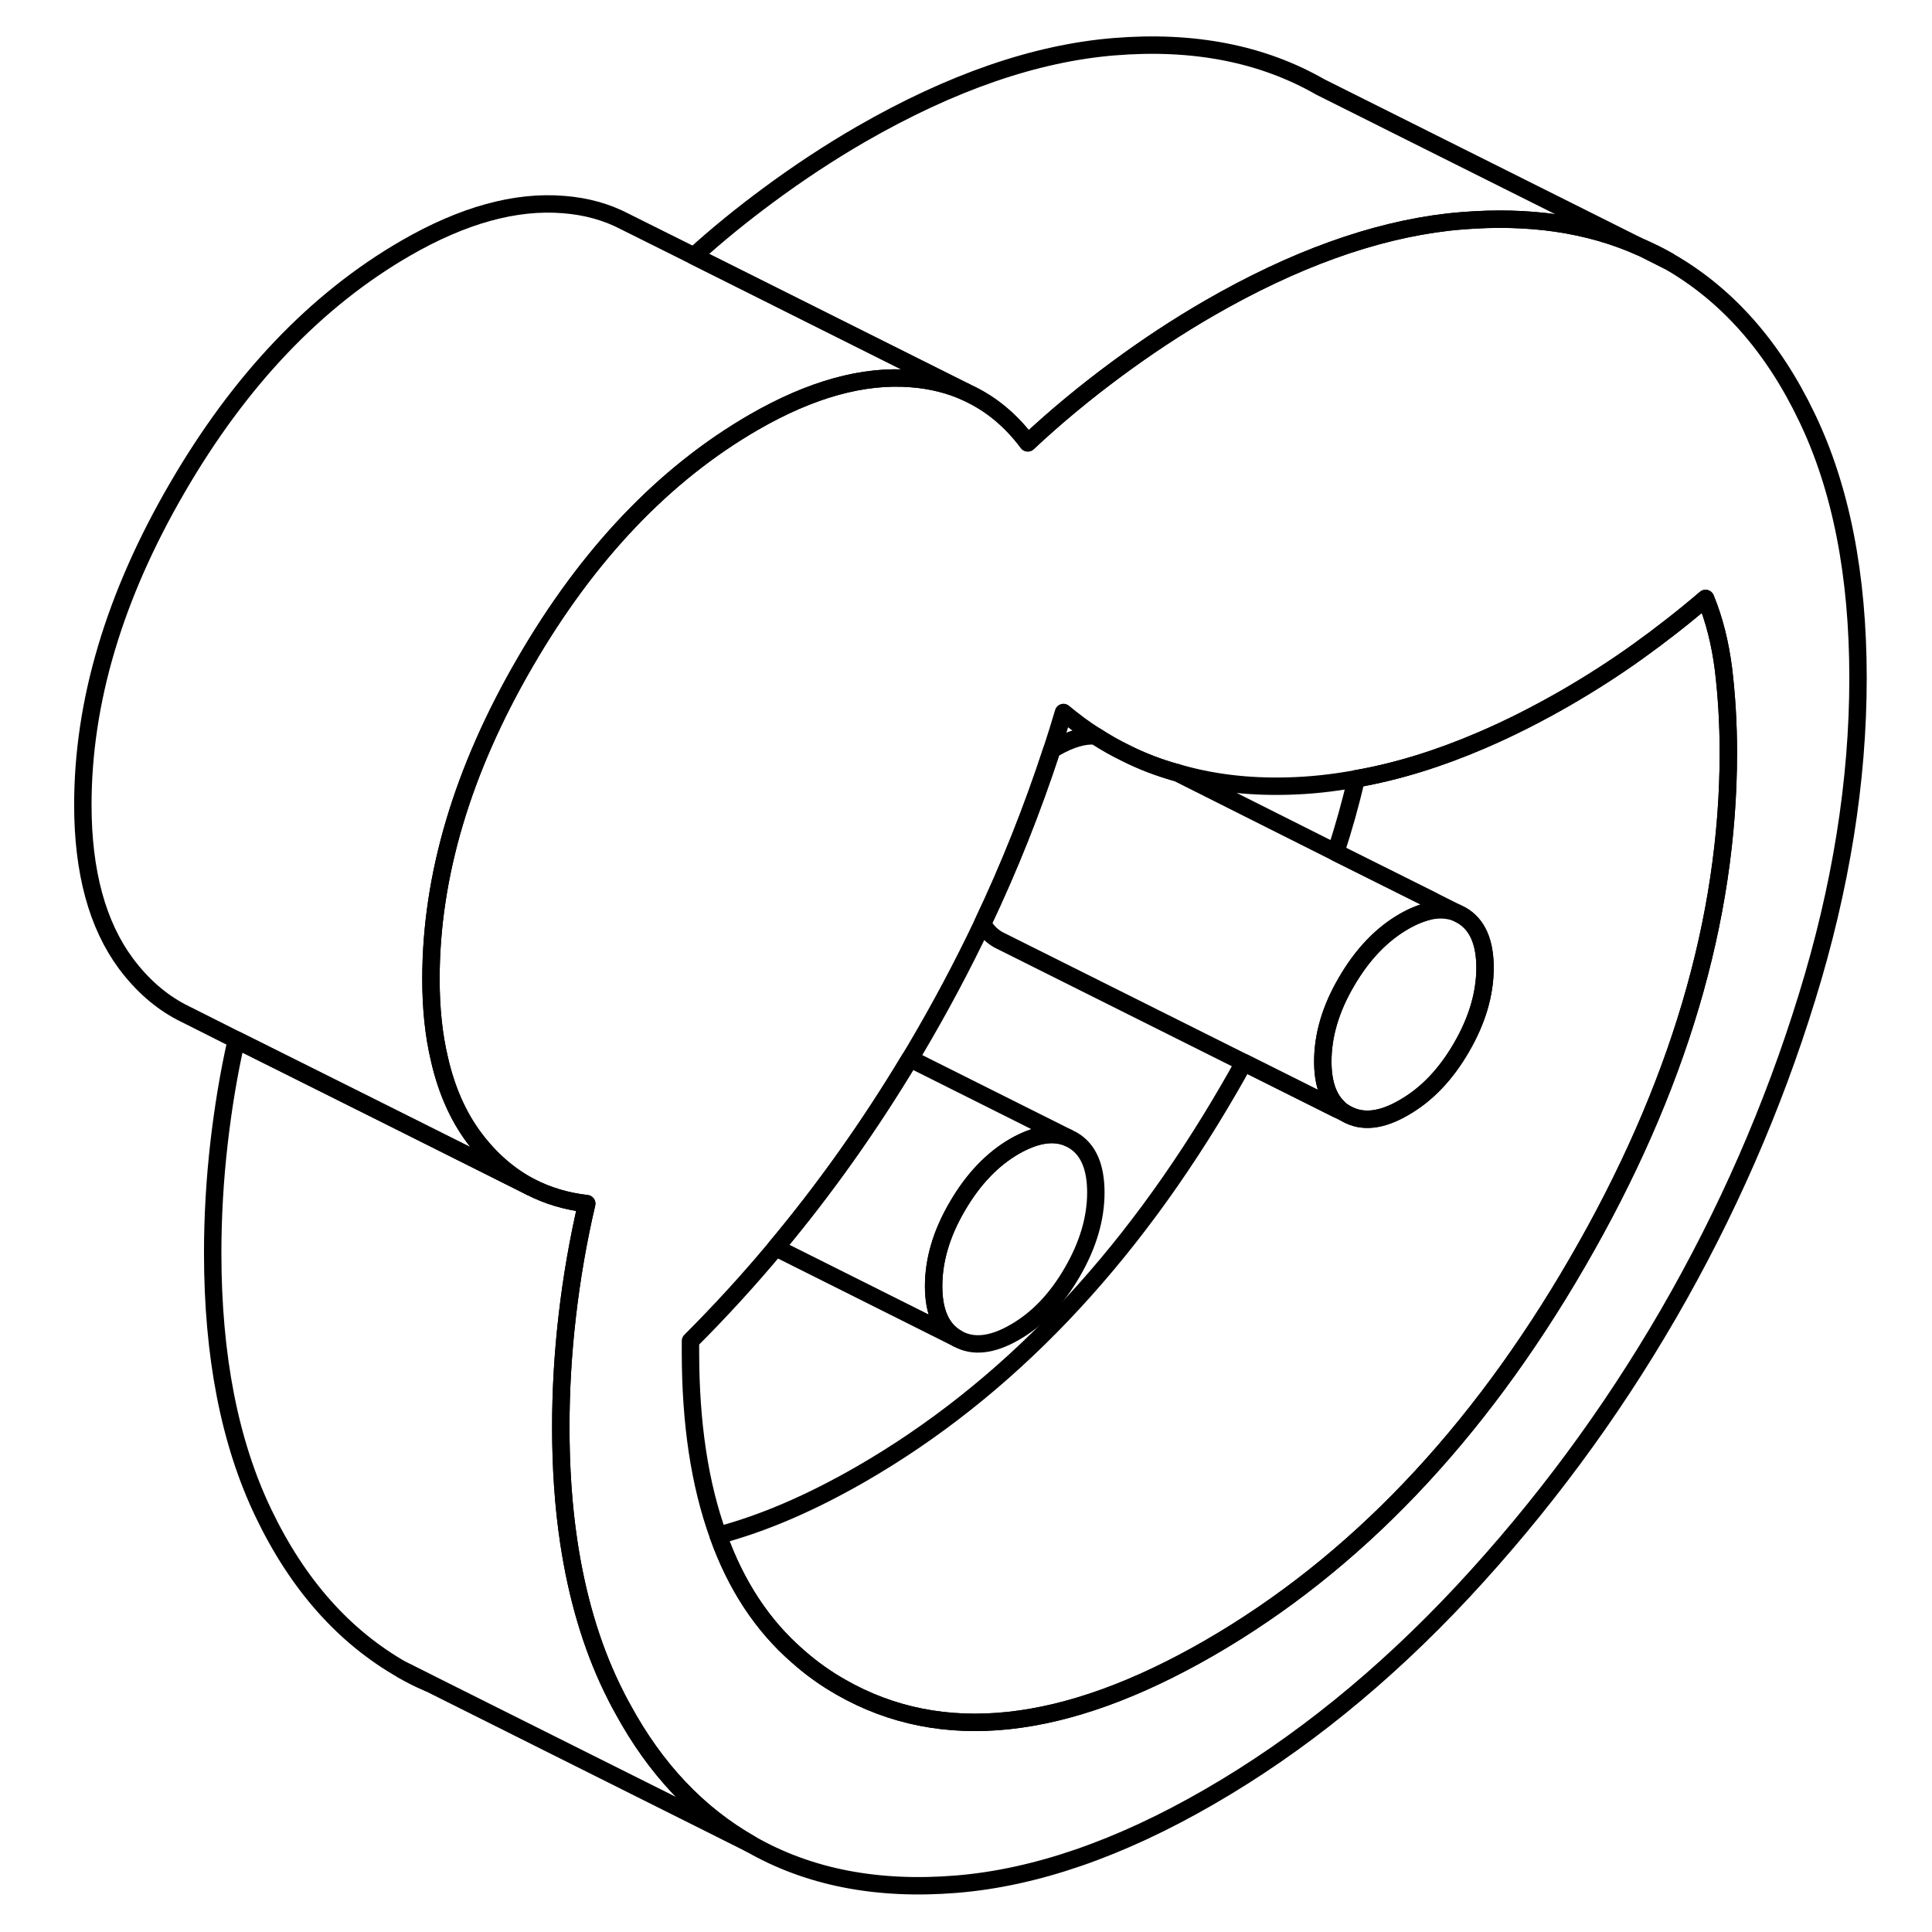 <svg width="24" height="24" viewBox="0 0 107 111" fill="none" xmlns="http://www.w3.org/2000/svg" stroke-width="1px" stroke-linecap="round" stroke-linejoin="round">
    <path d="M92.38 14.253L93.85 14.993C93.38 14.713 92.89 14.473 92.38 14.253Z" stroke="currentColor" stroke-linejoin="round"/>
    <path d="M83.32 55.603C83.32 57.093 82.87 58.623 81.97 60.173C81.07 61.733 79.97 62.883 78.66 63.633C77.36 64.393 76.26 64.503 75.36 63.993C75.19 63.893 75.03 63.783 74.89 63.643C74.29 63.073 74 62.183 74 60.983C74 59.483 74.45 57.953 75.36 56.403C76.26 54.853 77.36 53.693 78.66 52.943C79.16 52.653 79.64 52.463 80.08 52.353C80.67 52.223 81.21 52.253 81.69 52.443L81.97 52.583C82.87 53.103 83.32 54.103 83.32 55.603Z" stroke="currentColor" stroke-linejoin="round"/>
    <path d="M21.12 95.943C21.6 96.223 22.08 96.473 22.58 96.673L21.12 95.943Z" stroke="currentColor" stroke-linejoin="round"/>
    <path d="M101.81 23.973C99.86 19.893 97.2 16.903 93.85 14.993L92.38 14.253L92.26 14.203C89.27 12.863 85.85 12.373 82.02 12.683C81.74 12.703 81.46 12.733 81.18 12.763C76.88 13.263 72.32 14.913 67.48 17.703C65.68 18.743 63.9 19.913 62.13 21.223C60.36 22.533 58.66 23.933 57.05 25.443C56.08 24.143 54.93 23.193 53.59 22.573L53.51 22.533C52.56 22.103 51.52 21.843 50.39 21.753C47.62 21.523 44.59 22.363 41.3 24.263C36.15 27.243 31.77 31.843 28.17 38.053C24.56 44.263 22.76 50.333 22.76 56.243C22.76 57.943 22.92 59.483 23.25 60.863C23.65 62.613 24.31 64.113 25.23 65.353C26.15 66.593 27.24 67.543 28.48 68.193C29.46 68.693 30.53 69.023 31.71 69.153C31.21 71.293 30.84 73.443 30.59 75.623C30.34 77.793 30.22 79.913 30.22 81.983C30.22 84.333 30.37 86.543 30.68 88.603C31.15 91.723 31.97 94.513 33.15 96.963C33.35 97.373 33.55 97.773 33.77 98.163C35.65 101.633 38.1 104.223 41.12 105.943C44.47 107.863 48.41 108.623 52.95 108.253C57.48 107.883 62.33 106.213 67.48 103.233C72.64 100.253 77.48 96.333 82.02 91.473C86.55 86.613 90.5 81.283 93.85 75.503C97.2 69.713 99.86 63.653 101.81 57.323C103.77 50.993 104.75 44.863 104.75 38.953C104.75 33.043 103.77 28.043 101.81 23.973ZM88.63 72.523C82.86 82.493 75.81 89.873 67.48 94.683C59.16 99.483 52.11 100.243 46.33 96.943C45.43 96.433 44.59 95.833 43.83 95.153C41.8 93.393 40.28 91.073 39.26 88.213C38.2 85.283 37.67 81.773 37.67 77.683V77.043C39.38 75.333 41.01 73.553 42.57 71.683C45.38 68.323 47.95 64.703 50.28 60.823C50.38 60.663 50.47 60.503 50.57 60.343C51.99 57.943 53.28 55.523 54.45 53.063C56 49.803 57.32 46.473 58.43 43.083C58.66 42.373 58.89 41.653 59.1 40.933C59.69 41.423 60.3 41.883 60.94 42.283C61.52 42.663 62.11 42.993 62.73 43.293C63.63 43.743 64.58 44.103 65.57 44.383H65.6C67.56 44.963 69.68 45.223 71.95 45.163C73.25 45.133 74.57 44.993 75.92 44.743C78.26 44.333 80.66 43.593 83.12 42.533C84.71 41.853 86.33 41.033 87.98 40.083C89.41 39.253 90.77 38.383 92.08 37.443C93.38 36.513 94.69 35.493 95.99 34.383C96.49 35.593 96.83 36.953 97.02 38.443C97.2 39.943 97.3 41.543 97.3 43.253C97.3 52.803 94.41 62.563 88.63 72.523Z" stroke="currentColor" stroke-linejoin="round"/>
    <path d="M59.33 65.353C58.49 65.013 57.48 65.183 56.3 65.853C55 66.603 53.901 67.763 53.001 69.313C52.09 70.863 51.64 72.393 51.64 73.893C51.64 75.393 52.09 76.393 53.001 76.903L42.57 71.683C45.38 68.323 47.95 64.703 50.28 60.823L59.33 65.353Z" stroke="currentColor" stroke-linejoin="round"/>
    <path d="M60.96 68.513C60.96 70.003 60.51 71.533 59.61 73.083C58.71 74.643 57.61 75.793 56.3 76.543C55 77.293 53.9 77.413 53 76.903C52.09 76.393 51.64 75.383 51.64 73.893C51.64 72.403 52.09 70.863 53 69.313C53.9 67.763 55 66.603 56.3 65.853C57.48 65.183 58.49 65.013 59.33 65.353L59.61 65.493C60.51 66.003 60.96 67.013 60.96 68.513Z" stroke="currentColor" stroke-linejoin="round"/>
    <path d="M80.31 51.753C80.24 51.953 80.17 52.153 80.08 52.353C79.64 52.463 79.16 52.653 78.66 52.943C77.36 53.693 76.26 54.853 75.36 56.403C74.45 57.953 74 59.483 74 60.983C74 62.183 74.29 63.073 74.89 63.643C74.88 63.673 74.87 63.703 74.84 63.733L69.46 61.043L55.64 54.133L55.36 53.993C54.97 53.773 54.67 53.463 54.45 53.063C56 49.803 57.32 46.473 58.43 43.083C58.5 43.033 58.58 42.983 58.66 42.943C59.51 42.463 60.26 42.233 60.94 42.283C61.52 42.663 62.11 42.993 62.73 43.293C63.63 43.743 64.58 44.103 65.57 44.383H65.6L74.74 48.973L80.31 51.753Z" stroke="currentColor" stroke-linejoin="round"/>
    <path d="M97.3 43.253C97.3 52.803 94.41 62.563 88.63 72.523C82.86 82.493 75.81 89.873 67.48 94.683C59.16 99.483 52.11 100.243 46.33 96.943C45.43 96.433 44.59 95.833 43.83 95.153C41.8 93.393 40.28 91.073 39.26 88.213C41.84 87.533 44.58 86.353 47.48 84.683C55.81 79.873 62.86 72.493 68.63 62.523C68.92 62.033 69.19 61.543 69.46 61.043L75.36 63.993C76.26 64.503 77.36 64.393 78.66 63.633C79.97 62.883 81.07 61.733 81.97 60.173C82.87 58.623 83.32 57.093 83.32 55.603C83.32 54.113 82.87 53.103 81.97 52.583L81.69 52.443L80.31 51.753L74.74 48.973C75.2 47.563 75.6 46.153 75.92 44.743C78.26 44.333 80.66 43.593 83.12 42.533C84.71 41.853 86.33 41.033 87.98 40.083C89.41 39.253 90.77 38.383 92.08 37.443C93.38 36.513 94.69 35.493 95.99 34.383C96.49 35.593 96.83 36.953 97.02 38.443C97.2 39.943 97.3 41.543 97.3 43.253Z" stroke="currentColor" stroke-linejoin="round"/>
    <path d="M53.51 22.533C52.56 22.103 51.52 21.843 50.39 21.753C47.62 21.523 44.59 22.363 41.3 24.263C36.15 27.243 31.77 31.843 28.17 38.053C24.56 44.263 22.76 50.333 22.76 56.243C22.76 57.943 22.92 59.483 23.25 60.863C23.65 62.613 24.31 64.113 25.23 65.353C26.15 66.593 27.24 67.543 28.48 68.193L20.41 64.153L11.58 59.743L8.92 58.403L8.42 58.153C7.2 57.513 6.14 56.573 5.23 55.353C3.59 53.133 2.76 50.093 2.76 46.243C2.76 40.333 4.56 34.263 8.17 28.053C11.77 21.843 16.15 17.243 21.3 14.263C24.59 12.363 27.62 11.523 30.39 11.753C31.67 11.853 32.84 12.173 33.89 12.723L34.13 12.843L37.86 14.703L53.51 22.533Z" stroke="currentColor" stroke-linejoin="round"/>
    <path d="M41.12 105.943L22.71 96.733L22.58 96.673L21.12 95.943C17.76 94.033 15.11 91.043 13.15 86.963C11.19 82.893 10.22 77.903 10.22 71.983C10.22 69.913 10.34 67.793 10.59 65.623C10.82 63.643 11.14 61.683 11.58 59.743L20.41 64.153L28.48 68.193C29.46 68.693 30.53 69.023 31.71 69.153C31.21 71.293 30.84 73.443 30.59 75.623C30.34 77.793 30.22 79.913 30.22 81.983C30.22 84.333 30.37 86.543 30.68 88.603C31.15 91.723 31.97 94.513 33.15 96.963C33.35 97.373 33.55 97.773 33.77 98.163C35.65 101.633 38.1 104.223 41.12 105.943Z" stroke="currentColor" stroke-linejoin="round"/>
    <path d="M92.26 14.203C89.27 12.863 85.85 12.373 82.02 12.683C81.74 12.703 81.46 12.733 81.18 12.763C76.88 13.263 72.32 14.913 67.481 17.703C65.68 18.743 63.9 19.913 62.13 21.223C60.36 22.533 58.66 23.933 57.05 25.443C56.08 24.143 54.93 23.193 53.59 22.573L53.511 22.533L37.86 14.703H37.87C39.23 13.463 40.66 12.313 42.13 11.223C43.9 9.913 45.681 8.743 47.48 7.703C52.641 4.733 57.48 3.053 62.02 2.683C66.55 2.313 70.5 3.073 73.85 4.993L92.26 14.203Z" stroke="currentColor" stroke-linejoin="round"/>
</svg>